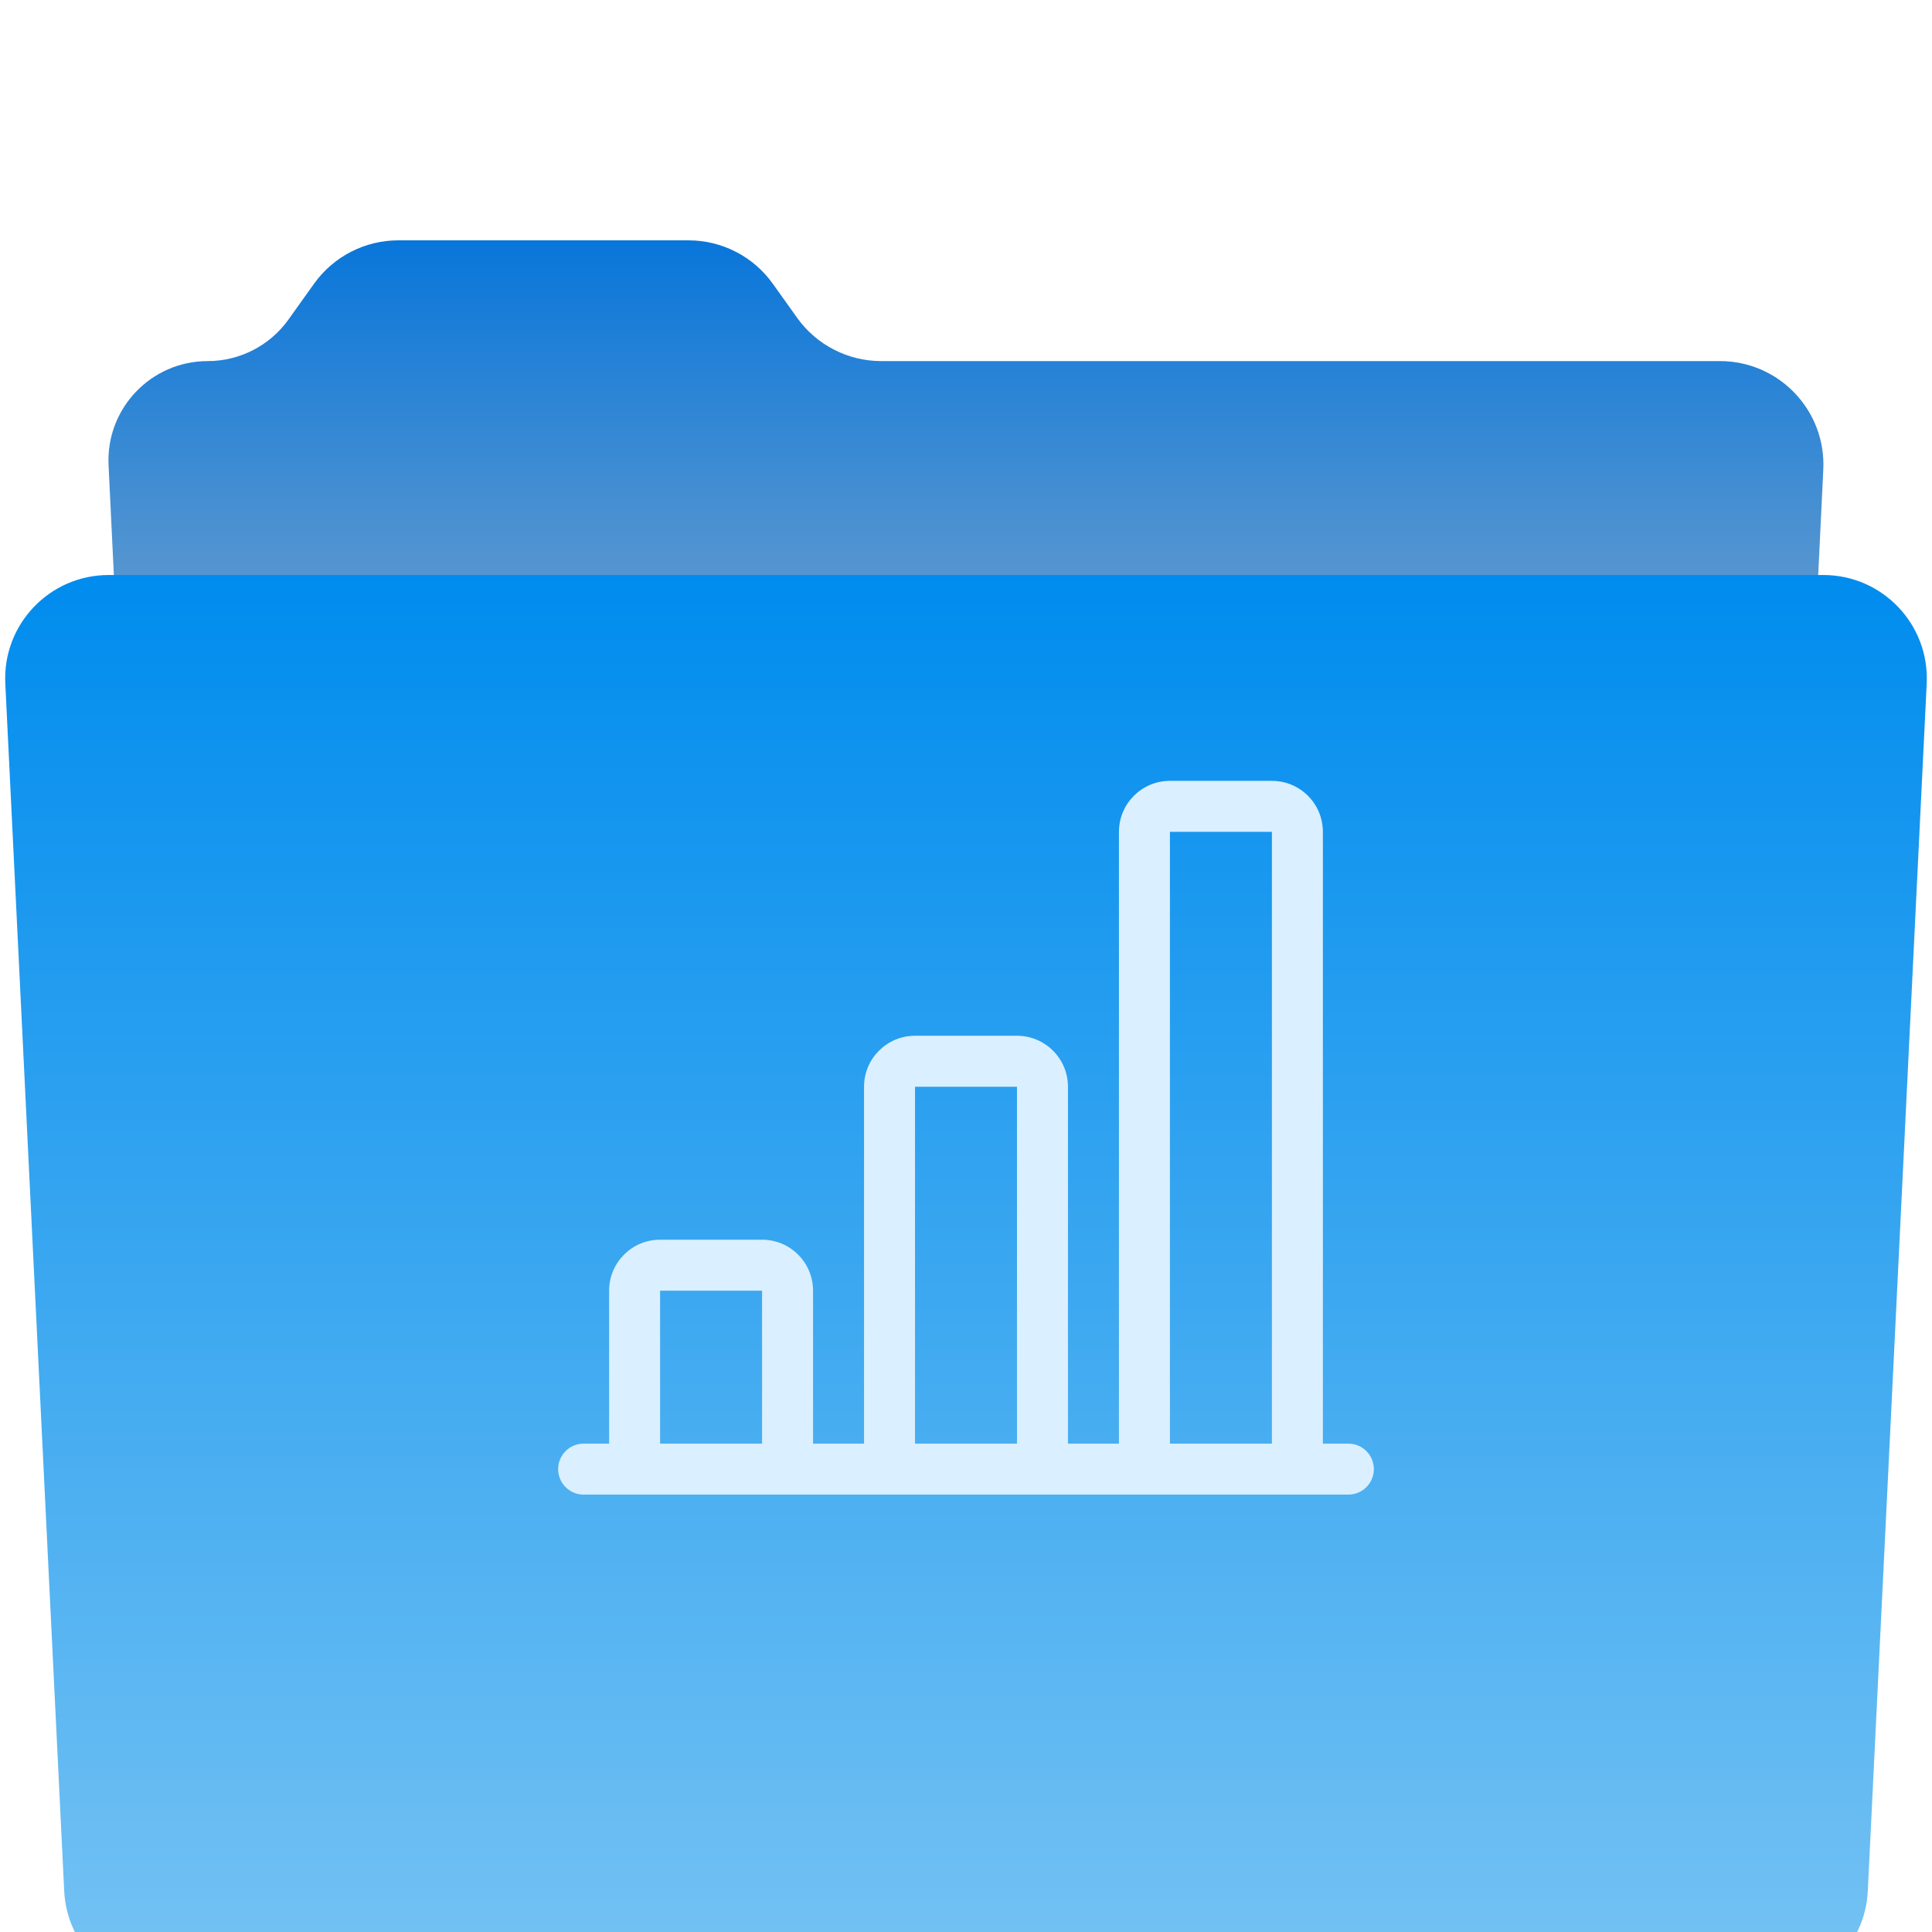 <svg width="90" height="90" viewBox="0 0 90 90" fill="none" xmlns="http://www.w3.org/2000/svg">
<g filter="url(#filter0_ii_407_1023)">
<path d="M5.057 17.972C4.93 15.334 7.035 13.125 9.676 13.125C11.169 13.125 12.57 12.404 13.438 11.189L14.631 9.519C15.536 8.252 16.997 7.5 18.554 7.5H32.074C33.631 7.5 35.093 8.252 35.998 9.519L37.131 11.106C38.036 12.373 39.497 13.125 41.054 13.125H80.121C82.875 13.125 85.069 15.428 84.936 18.179L82.532 68C82.408 70.57 80.289 72.589 77.716 72.589H12.287C9.715 72.589 7.596 70.57 7.472 68L5.057 17.972Z" fill="url(#paint0_linear_407_1023)"/>
</g>
<g filter="url(#filter1_ii_407_1023)">
<path d="M0.247 24.61C0.112 21.858 2.307 19.554 5.062 19.554H84.938C87.693 19.554 89.888 21.858 89.753 24.61L87.009 80.86C86.884 83.428 84.765 85.446 82.194 85.446H7.806C5.235 85.446 3.116 83.428 2.991 80.86L0.247 24.61Z" fill="url(#paint1_linear_407_1023)"/>
</g>
<path d="M52.125 38.75C52.125 37.438 53.188 36.375 54.5 36.375H59.25C60.562 36.375 61.625 37.438 61.625 38.75V67.25H62.812C63.468 67.25 64 67.782 64 68.438C64 69.093 63.468 69.625 62.812 69.625H27.188C26.532 69.625 26 69.093 26 68.438C26 67.782 26.532 67.25 27.188 67.25H28.375V60.125C28.375 58.813 29.438 57.75 30.75 57.75H35.5C36.812 57.75 37.875 58.813 37.875 60.125V67.25H40.25V50.625C40.25 49.313 41.313 48.25 42.625 48.25H47.375C48.687 48.25 49.75 49.313 49.75 50.625V67.25H52.125V38.75ZM54.5 67.25H59.25V38.75H54.5V67.25ZM47.375 67.25V50.625H42.625V67.25H47.375ZM35.5 67.25V60.125H30.75V67.25H35.5Z" fill="#DAEFFF"/>
<defs>
<filter id="filter0_ii_407_1023" x="5.052" y="7.5" width="79.891" height="65.089" filterUnits="userSpaceOnUse" color-interpolation-filters="sRGB">
<feFlood flood-opacity="0" result="BackgroundImageFix"/>
<feBlend mode="normal" in="SourceGraphic" in2="BackgroundImageFix" result="shape"/>
<feColorMatrix in="SourceAlpha" type="matrix" values="0 0 0 0 0 0 0 0 0 0 0 0 0 0 0 0 0 0 127 0" result="hardAlpha"/>
<feOffset dy="2.089"/>
<feComposite in2="hardAlpha" operator="arithmetic" k2="-1" k3="1"/>
<feColorMatrix type="matrix" values="0 0 0 0 0.616 0 0 0 0 0.925 0 0 0 0 0.996 0 0 0 1 0"/>
<feBlend mode="normal" in2="shape" result="effect1_innerShadow_407_1023"/>
<feColorMatrix in="SourceAlpha" type="matrix" values="0 0 0 0 0 0 0 0 0 0 0 0 0 0 0 0 0 0 127 0" result="hardAlpha"/>
<feOffset dy="1.607"/>
<feComposite in2="hardAlpha" operator="arithmetic" k2="-1" k3="1"/>
<feColorMatrix type="matrix" values="0 0 0 0 0.173 0 0 0 0 0.478 0 0 0 0 0.827 0 0 0 1 0"/>
<feBlend mode="normal" in2="effect1_innerShadow_407_1023" result="effect2_innerShadow_407_1023"/>
</filter>
<filter id="filter1_ii_407_1023" x="0.241" y="19.554" width="89.518" height="65.893" filterUnits="userSpaceOnUse" color-interpolation-filters="sRGB">
<feFlood flood-opacity="0" result="BackgroundImageFix"/>
<feBlend mode="normal" in="SourceGraphic" in2="BackgroundImageFix" result="shape"/>
<feColorMatrix in="SourceAlpha" type="matrix" values="0 0 0 0 0 0 0 0 0 0 0 0 0 0 0 0 0 0 127 0" result="hardAlpha"/>
<feOffset dy="4.018"/>
<feComposite in2="hardAlpha" operator="arithmetic" k2="-1" k3="1"/>
<feColorMatrix type="matrix" values="0 0 0 0 0.616 0 0 0 0 0.925 0 0 0 0 0.996 0 0 0 1 0"/>
<feBlend mode="normal" in2="shape" result="effect1_innerShadow_407_1023"/>
<feColorMatrix in="SourceAlpha" type="matrix" values="0 0 0 0 0 0 0 0 0 0 0 0 0 0 0 0 0 0 127 0" result="hardAlpha"/>
<feOffset dy="3.214"/>
<feComposite in2="hardAlpha" operator="arithmetic" k2="-1" k3="1"/>
<feColorMatrix type="matrix" values="0 0 0 0 0.173 0 0 0 0 0.478 0 0 0 0 0.827 0 0 0 1 0"/>
<feBlend mode="normal" in2="effect1_innerShadow_407_1023" result="effect2_innerShadow_407_1023"/>
</filter>
<linearGradient id="paint0_linear_407_1023" x1="45.002" y1="7.5" x2="45.002" y2="22.768" gradientUnits="userSpaceOnUse">
<stop stop-color="#0976DA"/>
<stop offset="1" stop-color="#5495D0"/>
</linearGradient>
<linearGradient id="paint1_linear_407_1023" x1="45" y1="19.554" x2="45" y2="85.446" gradientUnits="userSpaceOnUse">
<stop stop-color="#008CEE"/>
<stop offset="1" stop-color="#76C3F3"/>
</linearGradient>
</defs>
</svg>
